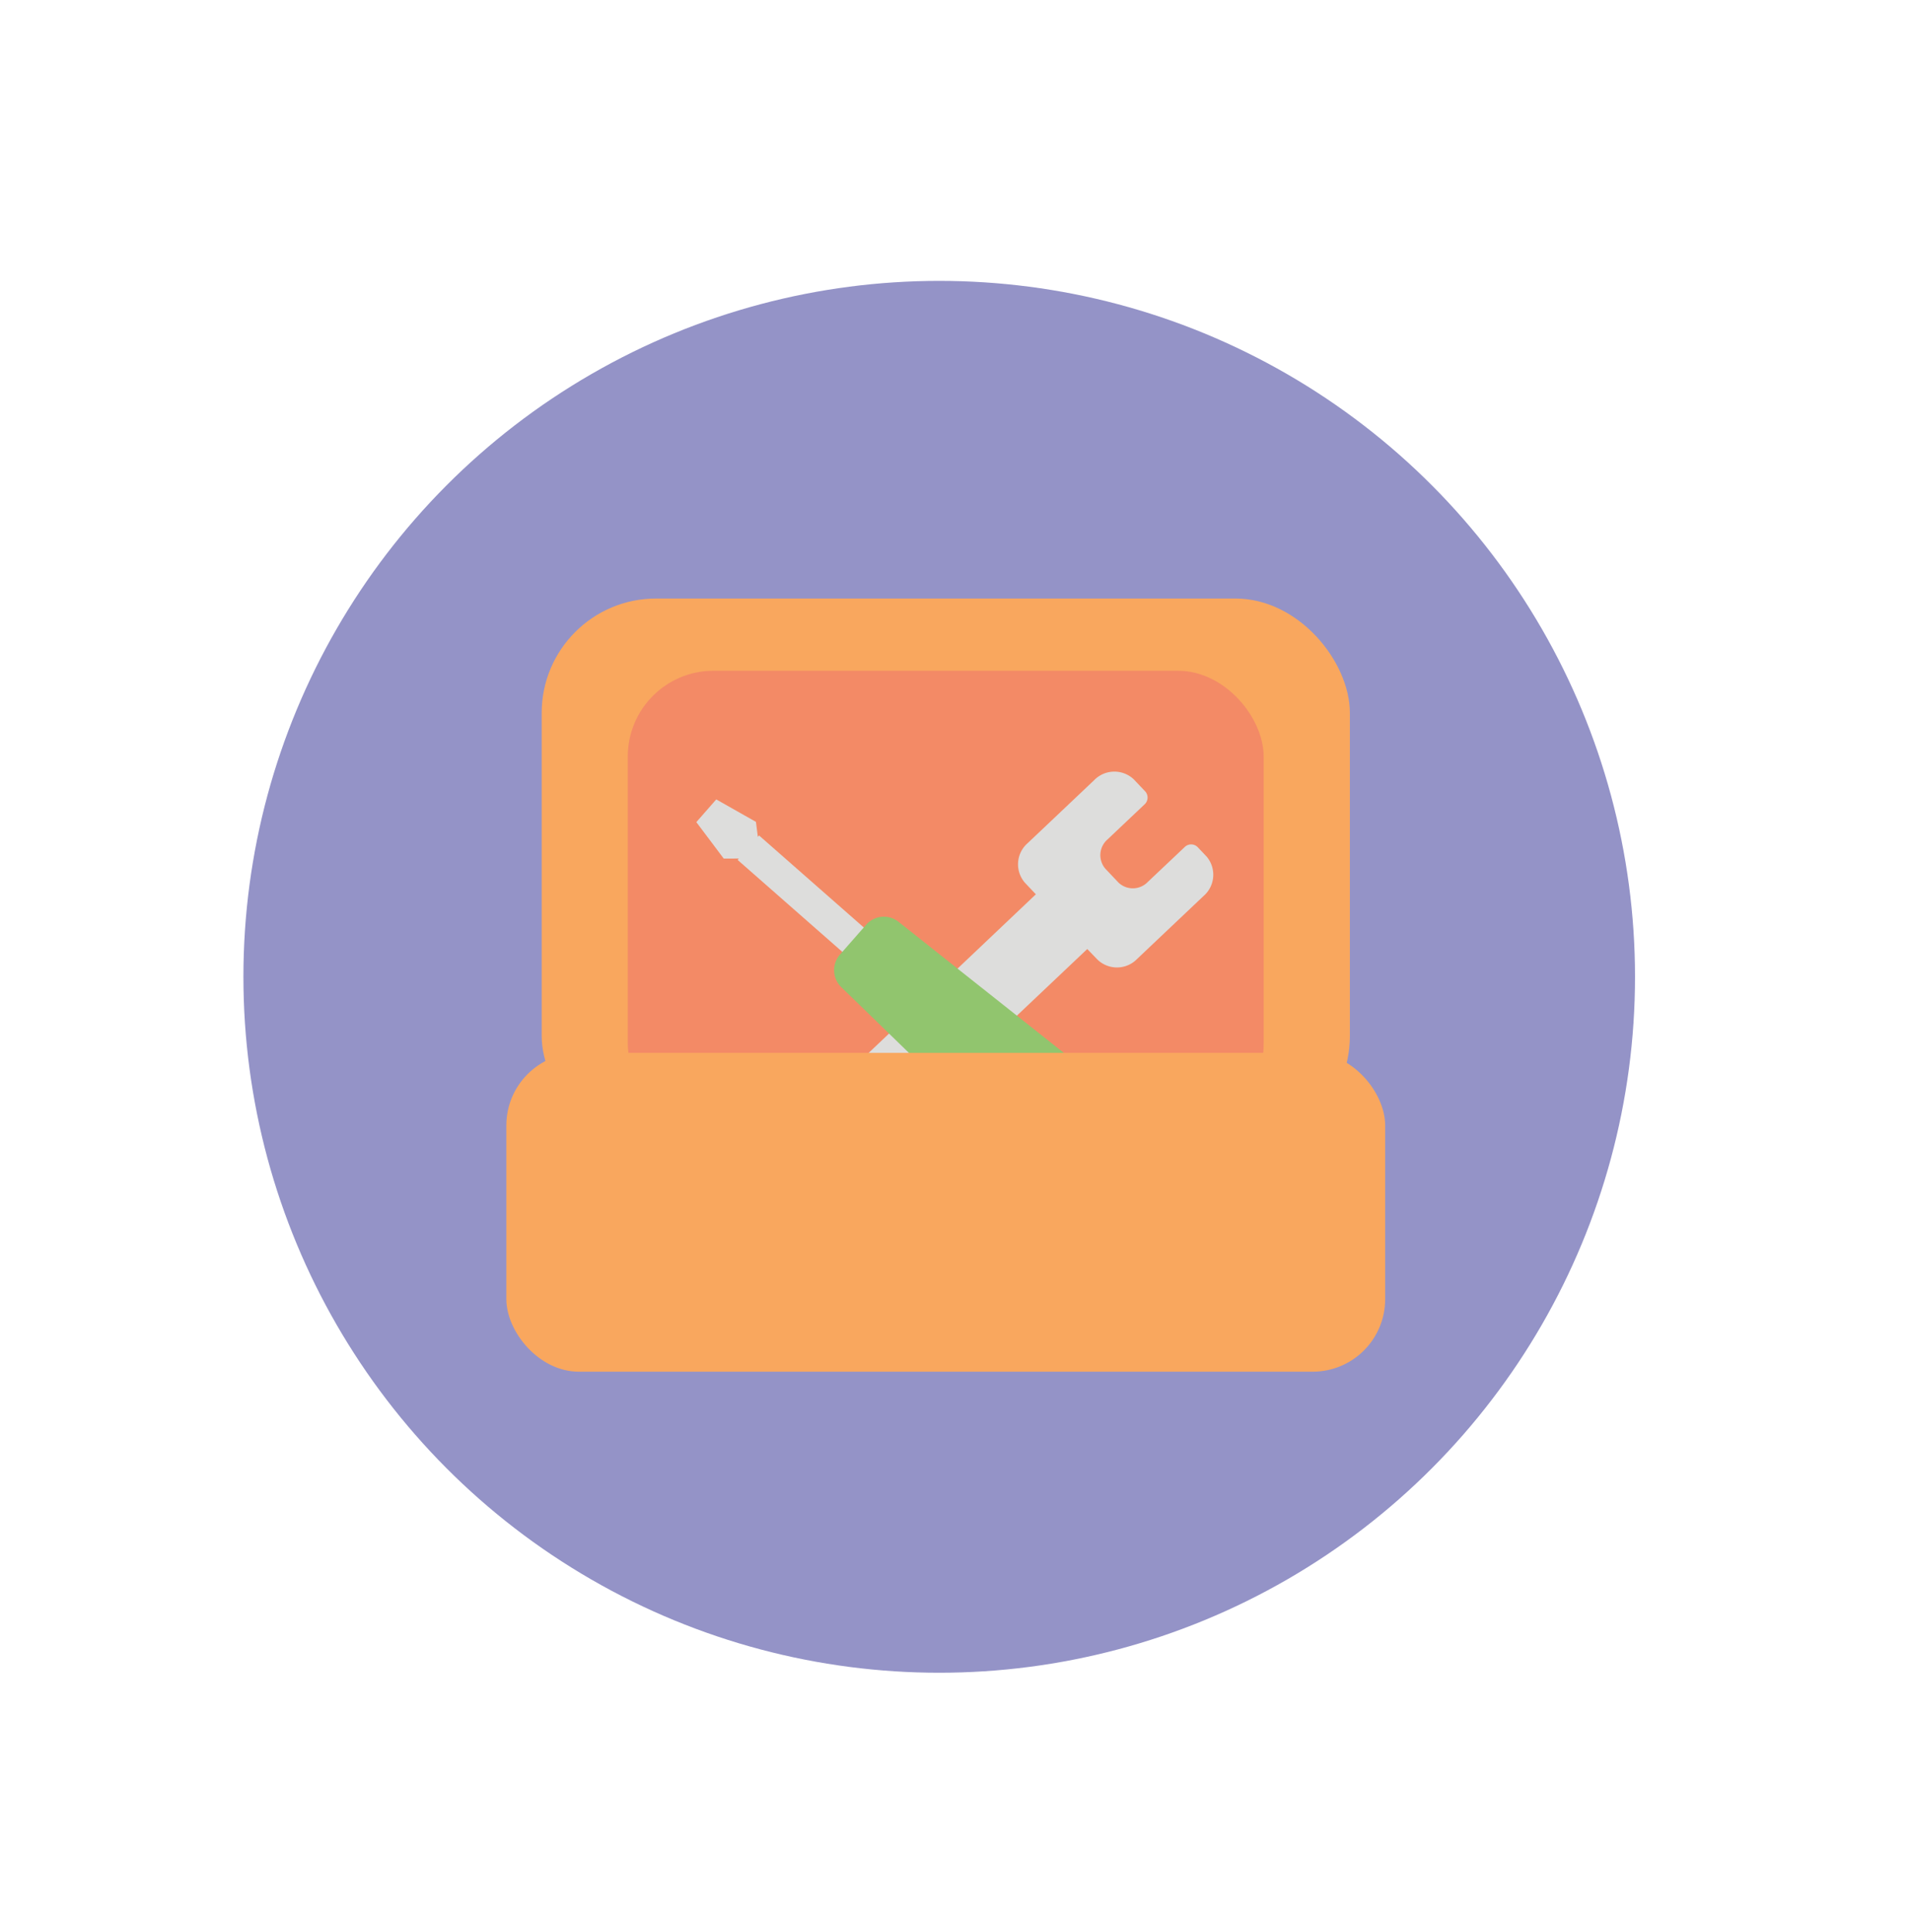 <svg id="Layer_1" data-name="Layer 1" xmlns="http://www.w3.org/2000/svg" viewBox="0 0 359.1 363.05"><defs><style>.cls-1{fill:#9493c7;}.cls-2{fill:#f9a75e;}.cls-3{fill:#f38a66;}.cls-4{fill:#dddddc;}.cls-5{fill:#91c56e;}</style></defs><title>toolbox</title><circle class="cls-1" cx="176.49" cy="183.52" r="130.75"/><rect class="cls-2" x="101.79" y="112.45" width="151.87" height="103.68" rx="21.49"/><rect class="cls-3" x="117.97" y="126.02" width="119.49" height="86.17" rx="16.1"/><path class="cls-4" d="M226.73,160.92l-1.68-1.77a1.72,1.72,0,0,0-2.44,0l-6.92,6.54a3.9,3.9,0,0,1-5.52.12l-2.46-2.6a3.91,3.91,0,0,1,.42-5.51l6.91-6.54a1.74,1.74,0,0,0,.19-2.44l-2.17-2.29a5.3,5.3,0,0,0-7.46.15l-12.47,11.81a5.28,5.28,0,0,0-.56,7.43l2.08,2.2L158.82,202l9.67,10.21,35.82-33.91,1.93,2a5.28,5.28,0,0,0,7.45-.15l12.47-11.81A5.28,5.28,0,0,0,226.73,160.92Z"/><polygon class="cls-4" points="142.05 154.41 134.59 150.19 130.85 154.46 136 161.31 138.84 161.3 138.61 161.56 168.3 187.63 172.32 183.04 142.64 156.97 142.41 157.23 142.05 154.41"/><path class="cls-5" d="M200.86,204.51l-7.58,8.63a4.44,4.44,0,0,1-6.43.26l-28.77-27.94a4.45,4.45,0,0,1-.24-6.12l4.92-5.6a4.43,4.43,0,0,1,6.09-.55l31.43,24.92A4.43,4.43,0,0,1,200.86,204.51Z"/><rect class="cls-2" x="95.15" y="197.81" width="165.14" height="59.9" rx="13.63"/></svg>